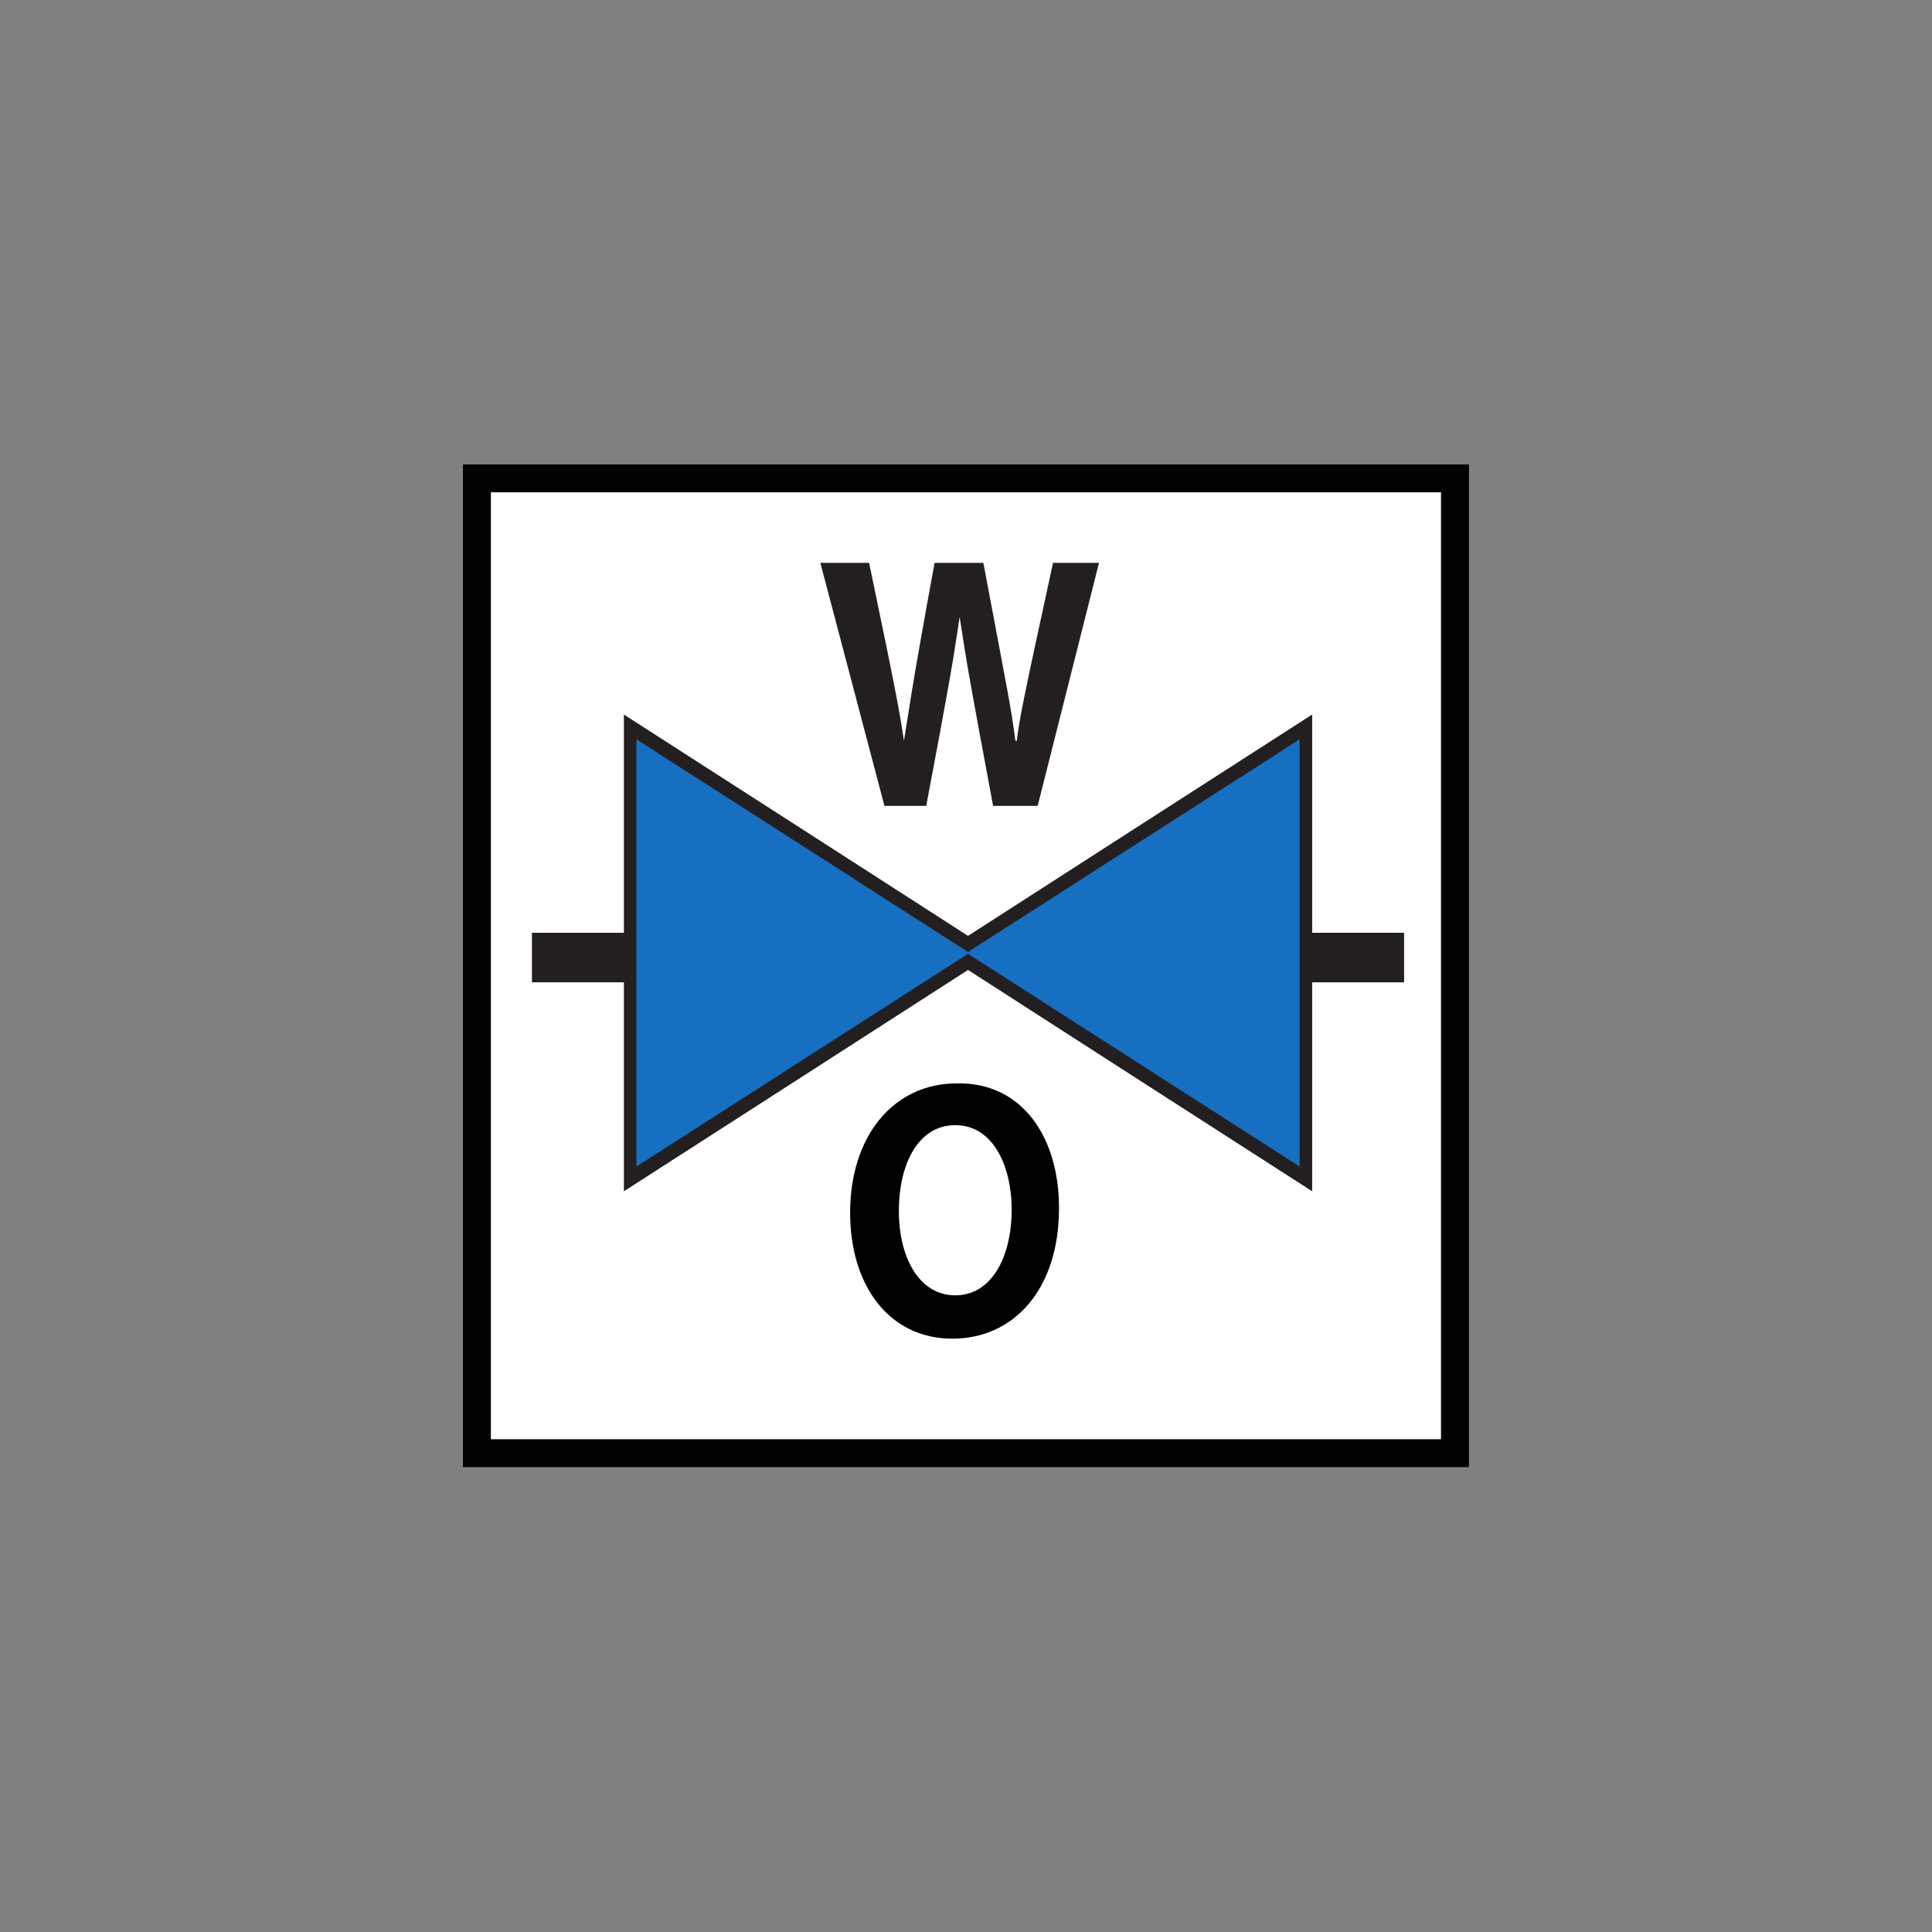 <?xml version="1.0" encoding="UTF-8" standalone="no"?>
<!-- Generator: Adobe Illustrator 24.1.0, SVG Export Plug-In . SVG Version: 6.00 Build 0)  -->

<svg
   xmlns:dc="http://purl.org/dc/elements/1.1/"
   xmlns:cc="http://creativecommons.org/ns#"
   xmlns:rdf="http://www.w3.org/1999/02/22-rdf-syntax-ns#"
   xmlns:svg="http://www.w3.org/2000/svg"
   xmlns="http://www.w3.org/2000/svg"
   xmlns:sodipodi="http://sodipodi.sourceforge.net/DTD/sodipodi-0.dtd"
   xmlns:inkscape="http://www.inkscape.org/namespaces/inkscape"
   version="1.1"
   id="svg2"
   x="0px"
   y="0px"
   viewBox="0 0 125 125"
   xml:space="preserve"
   sodipodi:docname="13.svg"
   width="125"
   height="125"
   inkscape:version="0.92.5 (2060ec1f9f, 2020-04-08)"><rect x="0" y="0" width="125" height="125" fill="#808080" stroke="none"/><defs
   id="defs18147" /><sodipodi:namedview
   pagecolor="#ffffff"
   bordercolor="#666666"
   borderopacity="1"
   objecttolerance="10"
   gridtolerance="10"
   guidetolerance="10"
   inkscape:pageopacity="0"
   inkscape:pageshadow="2"
   inkscape:window-width="1920"
   inkscape:window-height="1017"
   id="namedview18145"
   showgrid="false"
   inkscape:zoom="3.94"
   inkscape:cx="35.450001"
   inkscape:cy="35.713092"
   inkscape:window-x="-8"
   inkscape:window-y="-8"
   inkscape:window-maximized="1"
   inkscape:current-layer="svg2" />
<style
   type="text/css"
   id="style18131">
	.st0{fill:#FFFFFF;stroke:#000000;stroke-width:2;}
	.st1{fill-rule:evenodd;clip-rule:evenodd;fill:#231F20;}
	.st2{fill:#231F20;}
	.st3{fill:#176FC1;}
	.st4{enable-background:new    ;}
	.st5{stroke:#000000;stroke-width:0.5;stroke-miterlimit:10;}
</style>







<g
   id="g18703"
   transform="translate(30.551,-30.451)"><polygon
     style="fill:#ffffff;stroke:#000000;stroke-width:2"
     transform="matrix(0.904,0,0,0.901,-0.056,61.131)"
     points="70.4,70.3 0.4,70.3 0.4,0.3 70.4,0.3 "
     class="st0"
     id="rect2995" /><path
     style="clip-rule:evenodd;fill:#231f20;fill-rule:evenodd;stroke-width:0.95"
     d="m 22.525,66.868 h 3.155 c 1.803,8.612 1.983,9.714 2.254,11.516 v 0 c 0.27,-1.602 0.451,-3.205 1.983,-11.516 h 3.155 c 1.623,8.612 1.803,9.413 2.073,11.516 h 0.09 c 0.18,-1.502 0.451,-2.804 2.344,-11.516 h 2.975 L 36.587,82.59 H 33.703 C 32.261,74.879 31.99,73.377 31.539,70.373 v 0 c -0.451,3.004 -0.631,4.106 -2.163,12.217 H 26.672 L 22.525,66.868"
     class="st1"
     inkscape:connector-curvature="0"
     id="path22" /><path
     style="fill:#231f20;stroke-width:0.95"
     d="m 53.444,78.484 c 0,1.602 0,25.737 0,27.339 -1.262,-0.901 -21.183,-13.619 -21.274,-13.72 0.09,0 20.012,-12.818 21.274,-13.619 z m -42.728,0 c 1.262,0.801 21.274,13.619 21.274,13.619 -0.09,0 -20.012,12.818 -21.274,13.619 0,-1.502 0,-25.636 0,-27.239 z M 32.08,91.002 C 31.63,90.702 9.815,76.682 9.815,76.682 V 107.526 c 0,0 21.814,-14.02 22.265,-14.32 0.451,0.3 22.265,14.32 22.265,14.32 V 76.682 c 0,0 -21.814,14.02 -22.265,14.32"
     class="st2"
     inkscape:connector-curvature="0"
     id="path26" /><path
     style="fill:#176fc1;stroke-width:0.95"
     d="M 32.17,92.104 10.626,105.924 V 78.284 l 21.544,13.82"
     class="st3"
     inkscape:connector-curvature="0"
     id="path28" /><path
     style="fill:#176fc1;stroke-width:0.95"
     d="M 31.99,92.104 53.534,105.924 V 78.284 L 31.99,92.104"
     class="st3"
     inkscape:connector-curvature="0"
     id="path30" /><path
     style="fill:#231f20;stroke-width:0.95"
     d="M 3.866,94.007 H 10.266 V 90.802 H 3.866 Z"
     class="st2"
     inkscape:connector-curvature="0"
     id="path32" /><path
     style="fill:#231f20;stroke-width:0.95"
     d="m 53.895,94.007 h 6.4 v -3.205 h -6.4 c 0,0 0,3.205 0,3.205 z"
     class="st2"
     inkscape:connector-curvature="0"
     id="path34" /><g
     style="enable-background:new"
     transform="matrix(0.901,0,0,1.001,-0.01,54.05)"
     id="g18142"
     class="st4">
	<path
   style="stroke:#000000;stroke-width:0.5;stroke-miterlimit:10"
   inkscape:connector-curvature="0"
   id="path18140"
   d="m 41.9,54.5 c 0,5.2 -3.2,8.2 -7.4,8.2 -4.4,0 -7.1,-3.3 -7.1,-7.9 0,-4.8 3,-8.1 7.4,-8.1 4.5,-0.1 7.1,3.3 7.1,7.8 z m -11.5,0.2 c 0,3.2 1.6,5.7 4.3,5.7 2.7,0 4.3,-2.5 4.3,-5.8 0,-2.9 -1.4,-5.7 -4.3,-5.7 -2.8,0 -4.3,2.6 -4.3,5.8 z"
   class="st5" />
</g></g>
</svg>